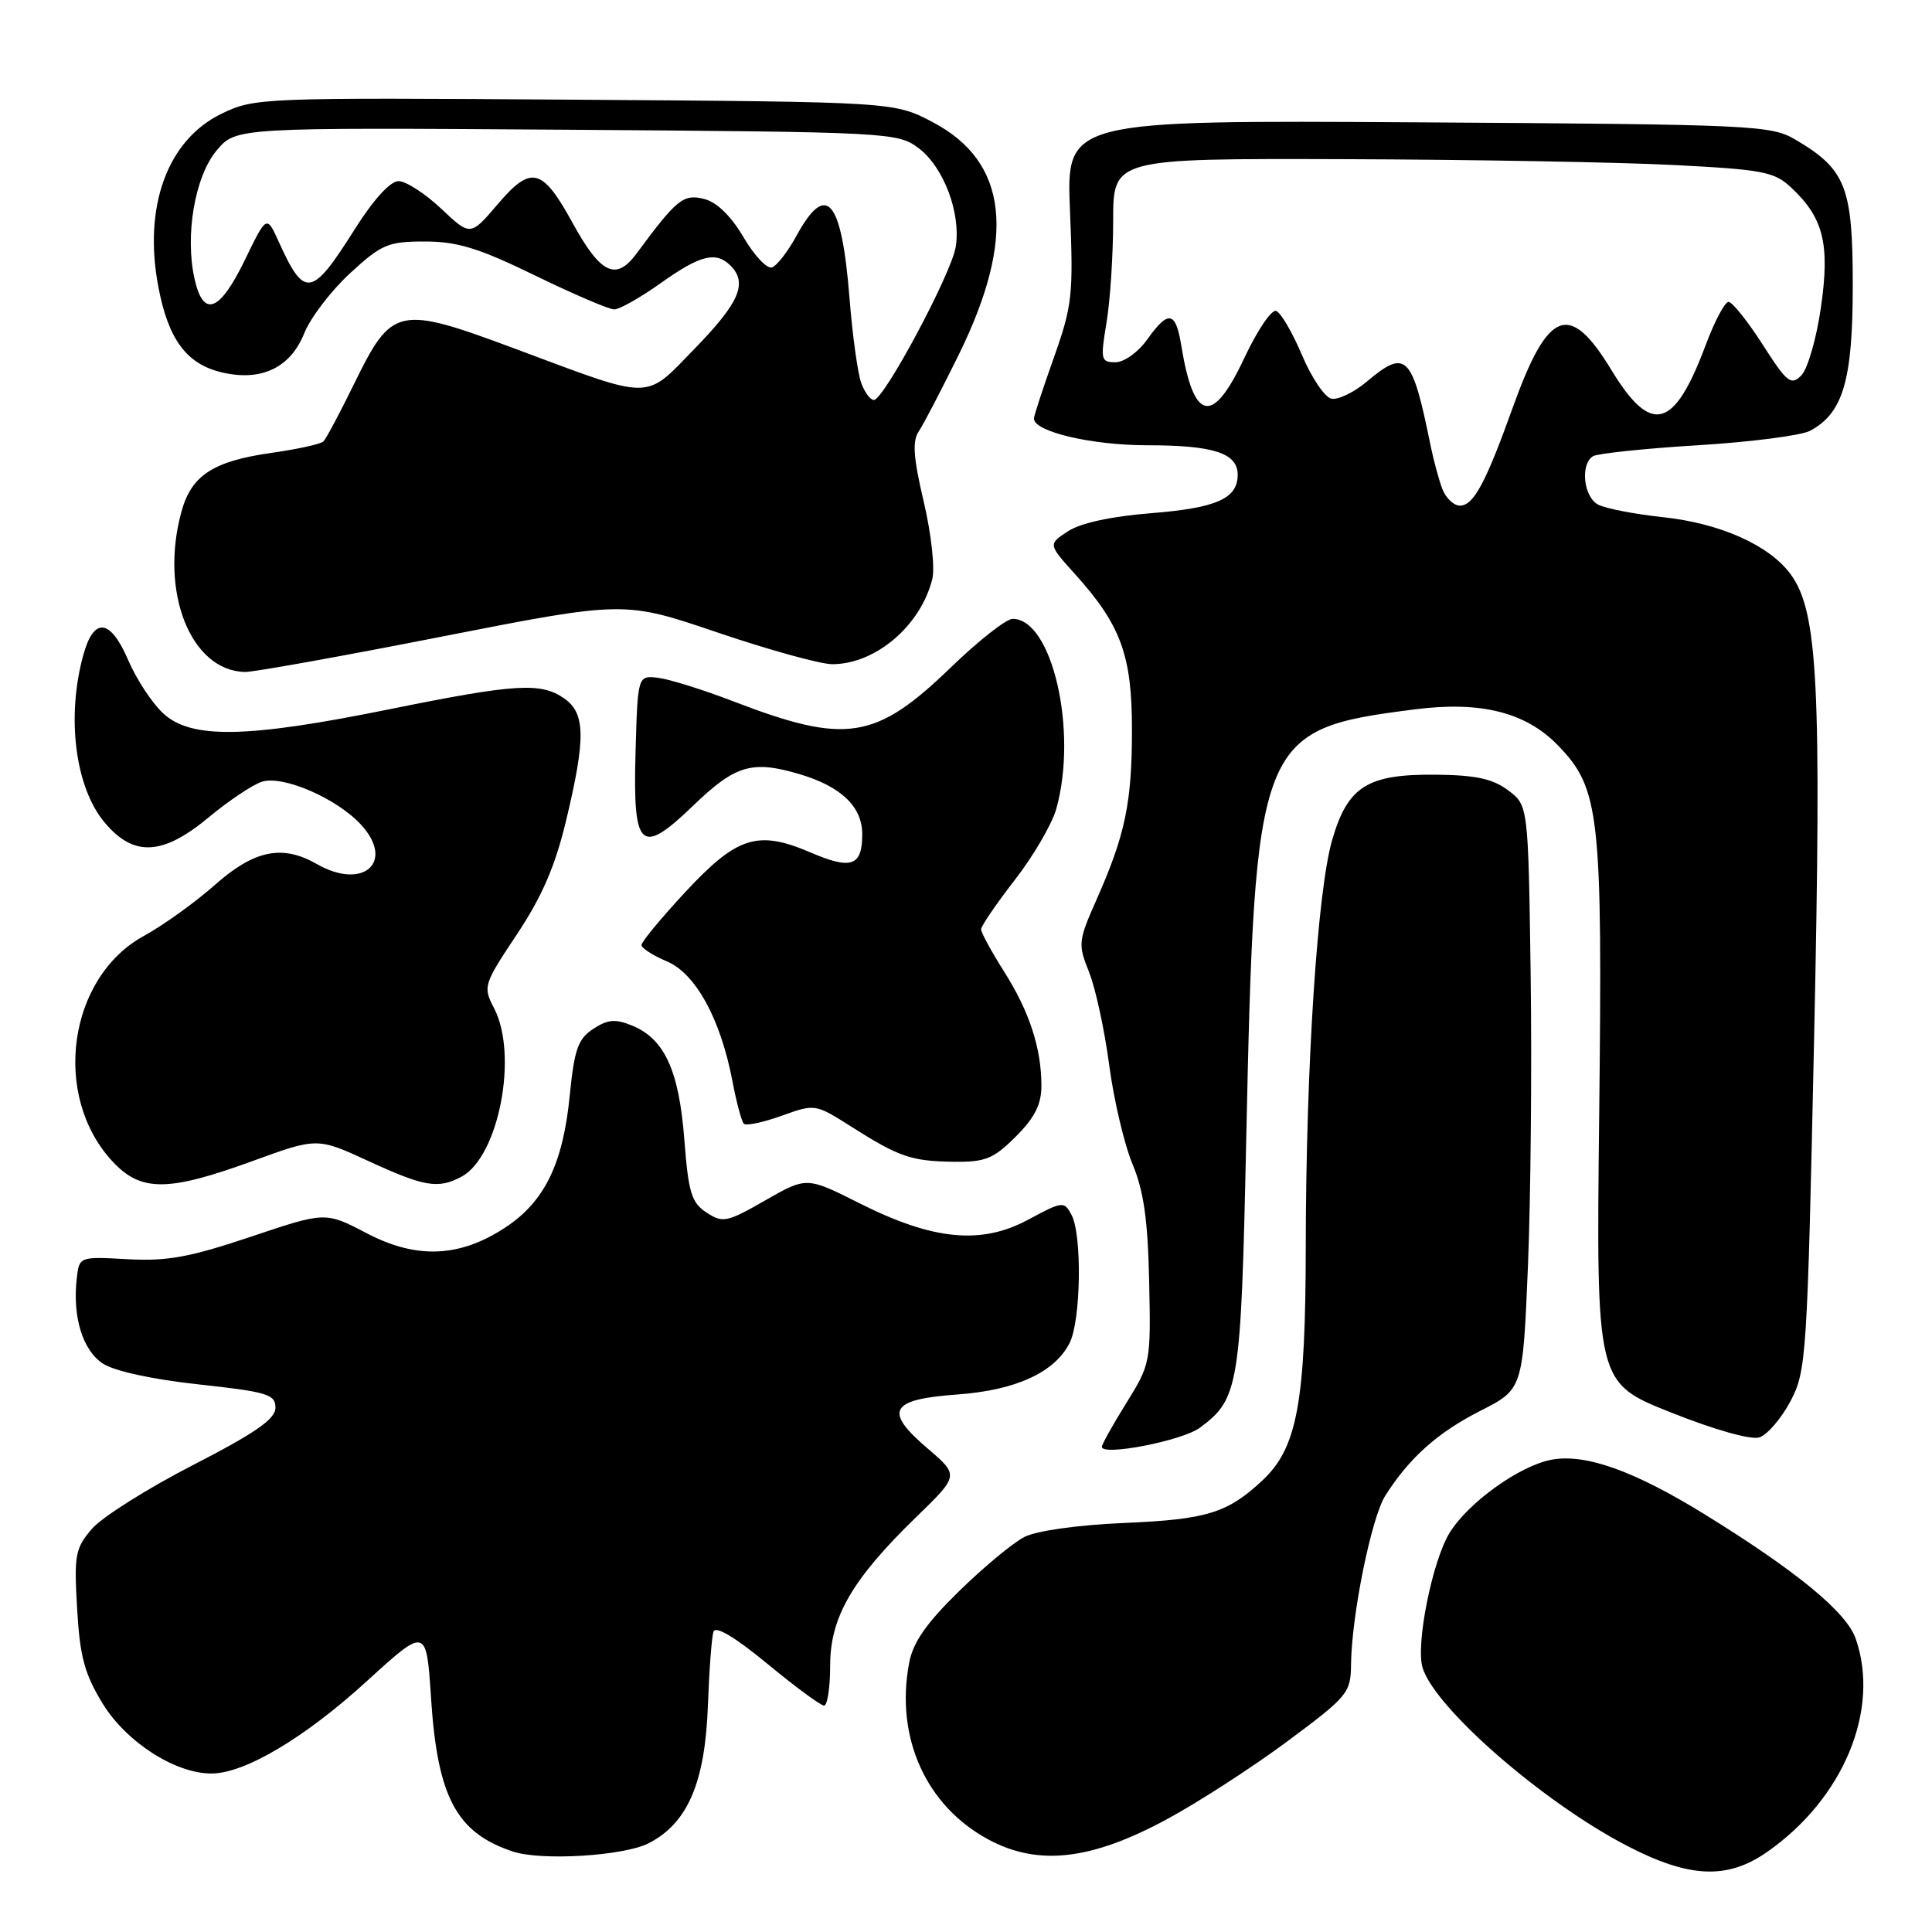 <?xml version="1.0" encoding="UTF-8" standalone="no"?>
<!DOCTYPE svg PUBLIC "-//W3C//DTD SVG 1.1//EN" "http://www.w3.org/Graphics/SVG/1.1/DTD/svg11.dtd" >
<svg xmlns="http://www.w3.org/2000/svg" xmlns:xlink="http://www.w3.org/1999/xlink" version="1.1" viewBox="0 0 256 256">
 <g >
 <path fill="currentColor"
d=" M 234.07 245.45 C 244.24 238.41 249.18 226.56 245.89 217.13 C 244.67 213.62 238.07 208.19 225.90 200.67 C 216.52 194.88 210.07 192.58 205.59 193.42 C 201.34 194.21 194.50 199.13 192.06 203.14 C 189.76 206.93 187.55 218.02 188.51 221.02 C 190.21 226.39 204.41 238.76 215.53 244.55 C 223.76 248.84 228.82 249.09 234.07 245.45 Z  M 85.93 244.25 C 91.11 241.61 93.43 236.22 93.80 226.00 C 93.97 221.32 94.30 216.92 94.54 216.21 C 94.81 215.39 97.36 216.90 101.68 220.46 C 105.37 223.51 108.75 226.00 109.19 226.00 C 109.64 226.00 110.00 223.61 110.00 220.70 C 110.00 214.28 112.91 209.27 121.42 201.00 C 127.09 195.50 127.09 195.50 122.88 191.90 C 117.07 186.94 117.92 185.42 126.83 184.78 C 134.60 184.22 139.75 181.86 141.73 177.95 C 143.23 174.99 143.40 163.61 141.98 160.97 C 141.00 159.14 140.80 159.16 136.23 161.62 C 130.01 164.97 123.62 164.34 113.89 159.44 C 106.89 155.92 106.89 155.92 101.41 159.05 C 96.32 161.97 95.77 162.08 93.62 160.67 C 91.62 159.36 91.22 158.04 90.68 151.03 C 89.98 141.88 88.07 137.69 83.82 135.92 C 81.54 134.98 80.56 135.06 78.61 136.33 C 76.58 137.66 76.10 139.04 75.49 145.20 C 74.60 154.20 72.16 159.21 67.00 162.62 C 60.94 166.63 55.20 166.88 48.57 163.40 C 43.12 160.55 43.12 160.55 33.22 163.88 C 25.15 166.59 22.14 167.14 16.91 166.85 C 10.50 166.50 10.50 166.50 10.17 169.41 C 9.59 174.49 10.95 178.92 13.63 180.68 C 15.16 181.68 20.22 182.78 26.33 183.44 C 35.42 184.43 36.50 184.76 36.50 186.52 C 36.50 188.03 33.89 189.85 25.55 194.14 C 19.52 197.24 13.50 201.04 12.18 202.58 C 9.97 205.15 9.80 206.04 10.22 213.15 C 10.58 219.51 11.20 221.80 13.59 225.71 C 16.72 230.83 23.20 235.00 28.02 235.00 C 32.43 235.00 40.38 230.27 48.61 222.76 C 56.50 215.57 56.50 215.57 57.12 225.08 C 57.98 238.19 60.50 242.88 68.00 245.35 C 71.77 246.59 82.65 245.92 85.93 244.25 Z  M 154.54 241.10 C 158.71 238.86 165.91 234.20 170.55 230.76 C 178.63 224.75 178.98 224.34 179.02 220.50 C 179.10 213.99 181.72 201.08 183.56 198.18 C 186.74 193.17 190.49 189.82 196.14 186.95 C 201.78 184.08 201.78 184.08 202.46 167.79 C 202.83 158.83 202.99 141.42 202.82 129.11 C 202.50 106.71 202.50 106.71 199.82 104.71 C 197.77 103.18 195.51 102.70 190.21 102.65 C 181.17 102.57 178.58 104.20 176.52 111.30 C 174.56 118.04 173.05 141.26 173.02 165.07 C 173.00 185.87 171.89 191.86 167.27 196.17 C 162.64 200.49 159.93 201.33 149.00 201.80 C 142.85 202.06 137.36 202.83 135.75 203.65 C 134.23 204.42 130.33 207.66 127.08 210.84 C 122.71 215.12 120.97 217.62 120.46 220.38 C 118.61 230.23 122.70 239.31 131.00 243.76 C 137.56 247.28 144.56 246.49 154.54 241.10 Z  M 158.99 189.18 C 164.16 185.36 164.43 183.70 165.12 151.50 C 166.28 97.52 166.62 96.66 187.50 93.99 C 196.19 92.88 202.16 94.37 206.40 98.73 C 211.98 104.48 212.35 107.70 211.90 147.80 C 211.50 183.21 211.50 183.21 221.36 187.14 C 227.14 189.45 232.00 190.82 233.12 190.46 C 234.17 190.13 236.02 187.97 237.24 185.68 C 239.36 181.65 239.47 179.97 240.38 137.50 C 241.38 90.78 240.89 81.07 237.29 76.12 C 234.47 72.25 227.95 69.33 220.28 68.52 C 216.55 68.12 212.71 67.37 211.75 66.86 C 209.83 65.84 209.37 61.51 211.08 60.45 C 211.67 60.09 217.91 59.43 224.94 59.00 C 231.97 58.57 238.68 57.71 239.85 57.08 C 244.22 54.74 245.50 50.39 245.50 37.82 C 245.50 24.77 244.59 22.44 237.90 18.50 C 234.65 16.59 232.42 16.49 187.89 16.21 C 141.28 15.93 141.28 15.93 141.78 27.94 C 142.24 39.08 142.08 40.51 139.64 47.39 C 138.19 51.47 137.00 55.10 137.00 55.46 C 137.00 57.20 144.64 59.00 152.03 59.00 C 160.81 59.00 164.00 60.04 164.00 62.91 C 164.00 66.07 161.19 67.31 152.53 68.00 C 147.25 68.42 143.19 69.30 141.52 70.39 C 138.88 72.12 138.88 72.12 142.40 76.02 C 148.52 82.80 150.00 86.82 149.99 96.71 C 149.99 106.37 149.10 110.63 145.29 119.22 C 142.87 124.69 142.82 125.10 144.31 128.82 C 145.16 130.95 146.36 136.48 146.97 141.10 C 147.58 145.72 148.97 151.63 150.06 154.24 C 151.55 157.80 152.10 161.65 152.27 169.82 C 152.50 180.50 152.45 180.75 149.25 185.90 C 147.46 188.78 146.00 191.39 146.00 191.71 C 146.00 192.98 156.65 190.91 158.99 189.18 Z  M 33.42 153.86 C 42.04 150.72 42.04 150.72 48.85 153.86 C 56.23 157.26 58.06 157.57 61.15 155.92 C 66.09 153.27 68.70 139.78 65.46 133.58 C 63.98 130.73 64.06 130.47 68.49 123.81 C 71.82 118.80 73.57 114.76 75.01 108.73 C 77.62 97.84 77.58 94.52 74.78 92.56 C 71.67 90.38 68.38 90.58 51.50 94.00 C 32.65 97.82 25.31 97.95 21.62 94.52 C 20.15 93.16 18.08 90.01 17.01 87.52 C 14.64 81.98 12.45 81.70 11.05 86.75 C 8.77 94.97 9.95 104.32 13.86 108.98 C 17.71 113.58 21.56 113.38 27.68 108.28 C 30.33 106.08 33.50 103.96 34.72 103.58 C 37.52 102.70 44.65 105.80 47.84 109.28 C 52.38 114.22 48.14 118.01 42.00 114.50 C 37.41 111.87 33.70 112.63 28.48 117.25 C 25.84 119.59 21.61 122.62 19.09 124.00 C 9.00 129.50 6.81 145.23 14.93 153.92 C 18.68 157.94 22.24 157.93 33.42 153.86 Z  M 134.60 150.60 C 137.12 148.08 138.00 146.33 137.99 143.85 C 137.99 138.87 136.39 134.00 133.01 128.68 C 131.36 126.07 130.00 123.57 130.00 123.14 C 130.00 122.71 132.02 119.75 134.48 116.58 C 136.94 113.41 139.41 109.17 139.97 107.16 C 142.84 96.84 139.42 82.00 134.18 82.00 C 133.34 82.00 129.67 84.88 126.02 88.41 C 116.02 98.07 112.13 98.68 97.19 92.94 C 93.17 91.39 88.67 89.99 87.19 89.81 C 84.50 89.50 84.50 89.50 84.21 99.77 C 83.86 112.54 84.87 113.47 91.83 106.77 C 97.43 101.37 99.64 100.71 105.91 102.57 C 111.46 104.21 114.25 106.88 114.25 110.54 C 114.25 114.77 112.82 115.28 107.41 112.96 C 100.39 109.95 97.67 110.81 90.76 118.25 C 87.59 121.67 85.00 124.80 85.00 125.22 C 85.00 125.63 86.50 126.60 88.33 127.37 C 92.17 128.97 95.48 135.01 97.05 143.25 C 97.58 146.05 98.26 148.59 98.56 148.90 C 98.86 149.20 101.11 148.73 103.56 147.85 C 107.98 146.26 108.02 146.26 112.71 149.23 C 119.13 153.31 120.74 153.86 126.35 153.94 C 130.57 153.99 131.64 153.56 134.60 150.60 Z  M 58.61 84.34 C 82.72 79.61 82.72 79.61 95.11 83.82 C 101.92 86.13 108.76 88.02 110.30 88.01 C 116.03 87.99 121.98 82.92 123.53 76.74 C 123.90 75.26 123.40 70.73 122.40 66.48 C 121.03 60.67 120.87 58.46 121.73 57.18 C 122.35 56.26 124.74 51.67 127.04 47.00 C 134.69 31.43 133.58 21.45 123.61 16.20 C 118.50 13.50 118.50 13.50 76.15 13.21 C 34.58 12.92 33.72 12.96 29.37 15.06 C 22.18 18.54 18.96 27.36 20.98 38.00 C 22.30 44.98 24.72 48.24 29.38 49.34 C 34.62 50.58 38.49 48.74 40.33 44.12 C 41.15 42.09 43.87 38.53 46.38 36.21 C 50.57 32.36 51.41 32.00 56.30 32.00 C 60.60 32.00 63.46 32.88 70.89 36.50 C 75.98 38.98 80.70 41.00 81.39 41.00 C 82.08 41.00 84.86 39.43 87.57 37.50 C 92.80 33.78 94.87 33.27 96.80 35.20 C 99.09 37.49 97.97 40.10 92.15 46.09 C 85.30 53.13 86.80 53.12 68.23 46.20 C 52.78 40.44 51.94 40.62 47.00 50.70 C 45.08 54.64 43.21 58.14 42.86 58.49 C 42.50 58.84 39.43 59.52 36.03 60.00 C 28.28 61.09 25.38 62.97 24.06 67.74 C 21.10 78.37 25.26 88.90 32.47 89.04 C 33.59 89.06 45.35 86.95 58.61 84.34 Z  M 191.10 64.75 C 190.64 63.51 189.94 60.92 189.55 59.00 C 187.11 46.96 186.32 46.18 181.09 50.58 C 179.41 51.99 177.31 53.01 176.42 52.83 C 175.54 52.65 173.78 50.04 172.51 47.03 C 171.24 44.03 169.70 41.40 169.09 41.20 C 168.48 40.99 166.59 43.79 164.89 47.41 C 160.68 56.42 158.17 55.93 156.52 45.75 C 155.78 41.22 154.81 41.05 152.00 45.00 C 150.81 46.67 148.95 48.00 147.80 48.00 C 145.87 48.00 145.80 47.67 146.62 42.75 C 147.10 39.86 147.50 33.79 147.50 29.25 C 147.50 21.00 147.50 21.00 178.00 21.09 C 194.78 21.14 214.43 21.49 221.69 21.86 C 233.62 22.47 235.11 22.75 237.36 24.87 C 241.64 28.89 242.49 32.34 241.28 40.75 C 240.69 44.86 239.52 48.91 238.68 49.75 C 237.31 51.12 236.78 50.69 233.55 45.64 C 231.56 42.54 229.53 40.00 229.04 40.00 C 228.55 40.00 227.18 42.59 226.00 45.75 C 221.82 56.93 218.79 57.71 213.50 49.00 C 207.97 39.89 205.12 40.98 200.45 54.00 C 196.86 64.00 195.25 67.00 193.45 67.00 C 192.63 67.00 191.57 65.99 191.10 64.75 Z  M 114.12 50.75 C 113.66 49.51 112.96 44.48 112.57 39.56 C 111.52 26.31 109.50 23.96 105.50 31.31 C 104.40 33.32 102.97 35.18 102.31 35.43 C 101.66 35.68 99.96 33.89 98.53 31.45 C 96.86 28.61 94.98 26.78 93.29 26.36 C 90.55 25.67 89.67 26.39 84.35 33.59 C 81.62 37.29 79.59 36.31 75.86 29.52 C 71.86 22.23 70.39 21.86 65.99 27.01 C 62.33 31.31 62.33 31.31 58.46 27.65 C 56.33 25.64 53.78 24.00 52.81 24.00 C 51.71 24.00 49.48 26.45 46.99 30.40 C 41.29 39.43 40.35 39.58 36.92 32.00 C 35.33 28.50 35.33 28.50 32.42 34.50 C 29.10 41.33 26.95 42.14 25.79 37.00 C 24.47 31.22 25.82 23.37 28.71 19.93 C 31.27 16.89 31.27 16.89 75.06 17.19 C 117.71 17.49 118.93 17.55 121.68 19.60 C 125.02 22.08 127.35 28.22 126.64 32.70 C 126.09 36.23 117.12 53.00 115.79 53.00 C 115.33 53.00 114.57 51.99 114.12 50.75 Z "/>
</g>
</svg>